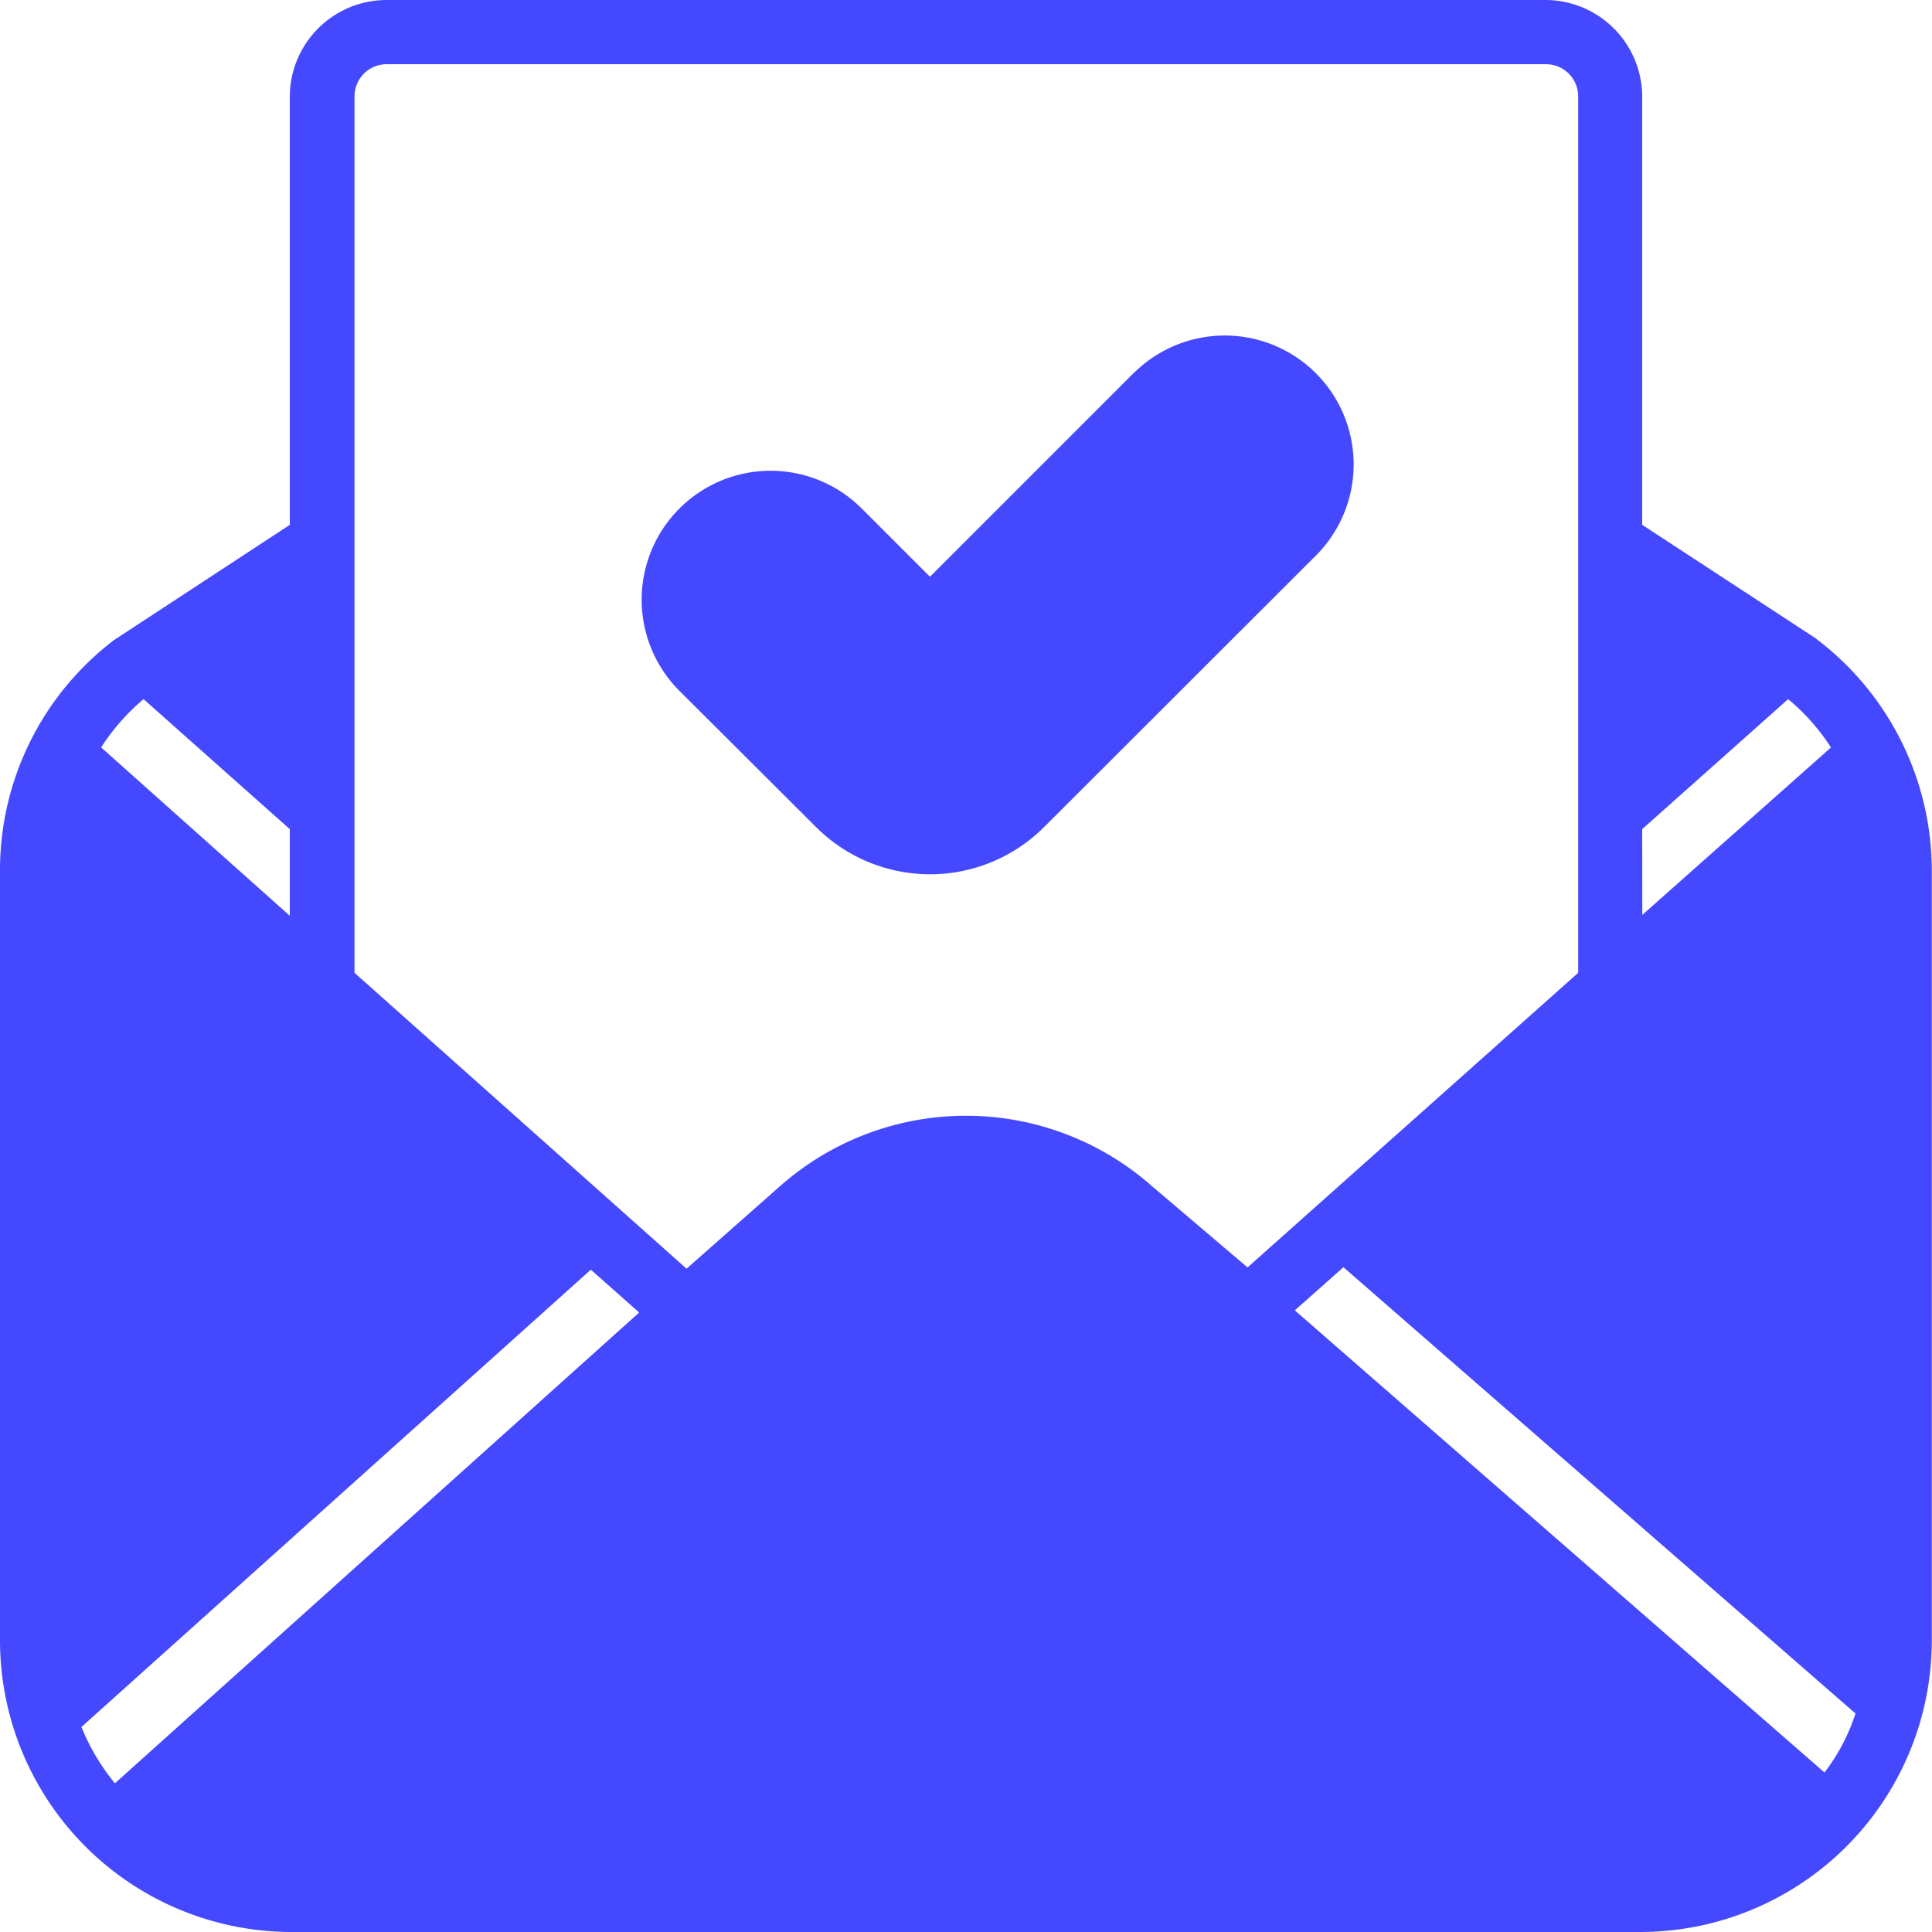 <svg xmlns="http://www.w3.org/2000/svg" width="19.62" height="19.62" viewBox="0 0 19.62 19.62"><g transform="translate(-2 -2)"><path d="M20.443,8.485,18.677,7.33V2.981A.984.984,0,0,0,17.7,2H5.924a.984.984,0,0,0-.981.981V7.33L3.158,8.5A2.937,2.937,0,0,0,2,10.846v7.815A2.963,2.963,0,0,0,4.959,21.62h13.7a2.963,2.963,0,0,0,2.959-2.959V10.846a2.953,2.953,0,0,0-1.177-2.361ZM18.677,10.42,20.159,9.1a2.14,2.14,0,0,1,.435.491l-1.916,1.7ZM3.458,9.1,4.943,10.42V11.3L3.027,9.59A2.2,2.2,0,0,1,3.458,9.1ZM3.167,20.11a2.191,2.191,0,0,1-.34-.572L8,14.894l.491.435ZM13.7,14.047a2.852,2.852,0,0,0-3.78,0l-.948.837L5.6,11.879v-8.9a.327.327,0,0,1,.327-.327H17.7a.327.327,0,0,1,.327.327v8.9l-3.358,2.992ZM20.528,20l-5.379-4.693.494-.438,5.2,4.532A1.969,1.969,0,0,1,20.528,20Z" transform="translate(0)" fill="#4448ff"/><path d="M26.935,12.761l-2.08,2.08-.693-.693A1.309,1.309,0,0,0,22.311,16L23.7,17.385a1.638,1.638,0,0,0,2.312,0l2.776-2.773a1.309,1.309,0,0,0-1.851-1.851Z" transform="translate(-13.411 -6.984)" fill="#4448ff"/></g></svg>